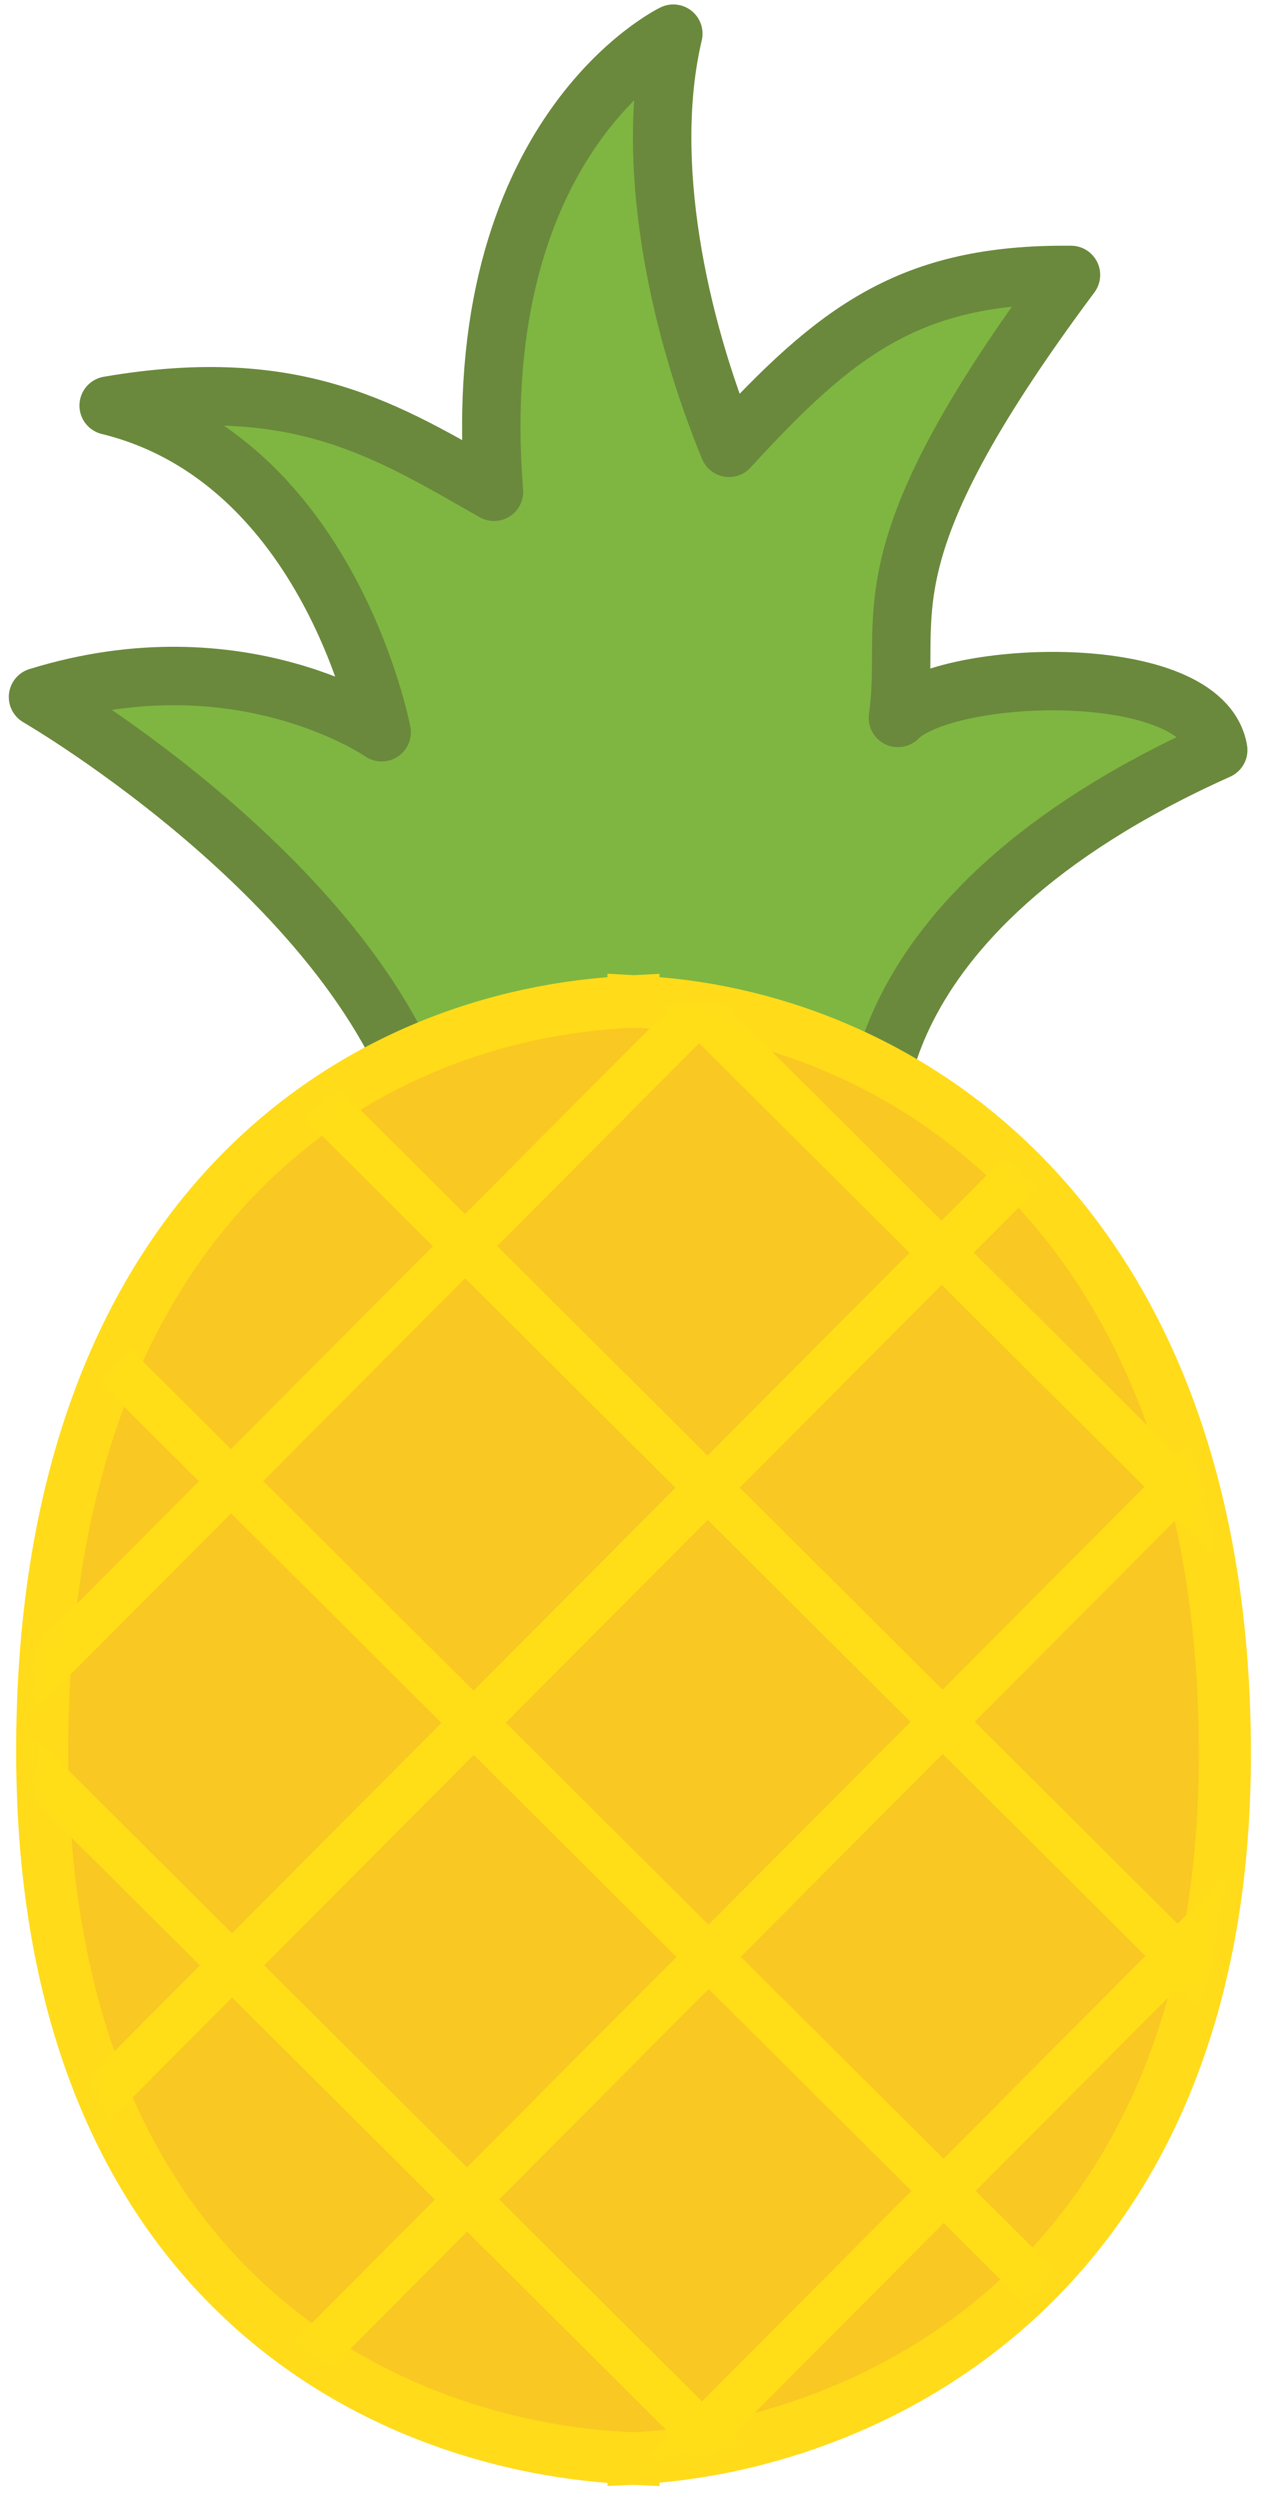 <?xml version="1.0" encoding="UTF-8"?>
<svg width="73px" height="144px" viewBox="0 0 73 144" version="1.1" xmlns="http://www.w3.org/2000/svg" xmlns:xlink="http://www.w3.org/1999/xlink">
    <!-- Generator: Sketch 41.2 (35397) - http://www.bohemiancoding.com/sketch -->
    <title>Ananas</title>
    <desc>Created with Sketch.</desc>
    <defs>
        <path d="M70.074,43.895 C70.01,12.826 50,1.293 36,0.701 L36,0.671 C36,0.671 35.709,0.682 35.5,0.687 C35.291,0.683 35,0.673 35,0.673 L35,0.703 C20,1.356 0.867,12.969 0.931,44.038 C0.995,74.935 22,84.066 35,84.616 L35,84.647 C35,84.647 35.29,84.638 35.5,84.632 C35.71,84.637 36,84.645 36,84.645 L36,84.614 C49,84.009 70.138,74.792 70.074,43.895 Z" id="path-1"></path>
    </defs>
    <g id="Page-1" stroke="none" stroke-width="1" fill="none" fill-rule="evenodd">
        <g id="Ananas" transform="translate(1, 1)">
            <path d="M1.19,39.152 C1.19,39.152 20.682,50.443 23.908,64.675 C36.984,64.938 49.477,64.621 49.477,64.621 C49.477,64.621 47.708,51.84 69.19,42.207 C68.307,36.978 53.562,37.517 50.735,40.356 C51.594,34.253 48.428,31.317 60.706,14.838 C51.444,14.749 47.201,18.026 41.005,24.795 C38.048,17.609 36.067,8.243 37.795,0.939 C37.795,0.939 25.821,6.702 27.462,27.329 C21.353,23.855 16.152,20.488 5.26,22.363 C18.015,25.496 20.989,41.181 20.989,41.181 C20.989,41.181 12.878,35.532 1.19,39.152" id="Fill-110" fill="#7EB641"></path>
            <path d="M1.19,39.152 C1.19,39.152 20.682,50.443 23.908,64.675 C36.984,64.938 49.477,64.621 49.477,64.621 C49.477,64.621 47.708,51.84 69.19,42.207 C68.307,36.978 53.562,37.517 50.735,40.356 C51.594,34.253 48.428,31.317 60.706,14.838 C51.444,14.749 47.201,18.026 41.005,24.795 C38.048,17.609 36.067,8.243 37.795,0.939 C37.795,0.939 25.821,6.702 27.462,27.329 C21.353,23.855 16.152,20.488 5.26,22.363 C18.015,25.496 20.989,41.181 20.989,41.181 C20.989,41.181 12.878,35.532 1.19,39.152 Z" id="Stroke-111" stroke="#6A893C" stroke-width="3.366" stroke-linecap="round" stroke-linejoin="round"></path>
            <path d="M69.574,99.895 C69.51,68.826 50.5,57.293 35.5,56.701 L35.5,56.671 C35.5,56.671 35.709,56.682 35.5,56.687 C35.291,56.683 35.5,56.673 35.5,56.673 L35.5,56.703 C19.5,57.356 1.367,68.969 1.431,100.038 C1.495,130.935 21.5,140.066 35.5,140.616 L35.5,140.647 C35.5,140.647 35.29,140.638 35.5,140.632 C35.71,140.637 35.5,140.645 35.5,140.645 L35.5,140.614 C48.5,140.011 69.638,130.792 69.574,99.895" id="Fill-112" fill="#FAC822"></path>
            <path d="M69.574,99.895 C69.51,68.826 50.5,57.293 35.5,56.701 L35.5,56.671 C35.5,56.671 35.709,56.682 35.5,56.687 C35.291,56.683 35.5,56.673 35.5,56.673 L35.5,56.703 C19.5,57.356 1.367,68.969 1.431,100.038 C1.495,130.935 21.5,140.066 35.5,140.616 L35.5,140.647 C35.5,140.647 35.29,140.638 35.5,140.632 C35.71,140.637 35.5,140.645 35.5,140.645 L35.5,140.614 C48.5,140.011 69.638,130.792 69.574,99.895 Z" id="Stroke-113" stroke="#FFDB1A" stroke-width="3"></path>
            <g id="Group-123" transform="translate(0, 56)">
                <mask id="mask-2" fill="white">
                    <use xlink:href="#path-1"></use>
                </mask>
                <g id="Clip-115"></g>
                <polyline id="Fill-114" fill="#FFDE18" mask="url(#mask-2)" points="-16.145 55.047 -14.292 56.892 45.988 -3.639 44.135 -5.485 -16.145 55.047"></polyline>
                <polyline id="Fill-116" fill="#FFDE18" mask="url(#mask-2)" points="2.18 64.597 4.033 66.443 64.314 5.911 62.461 4.066 2.18 64.597"></polyline>
                <polyline id="Fill-117" fill="#FFDE18" mask="url(#mask-2)" points="13.545 80.264 15.398 82.11 75.678 21.578 73.825 19.733 13.545 80.264"></polyline>
                <polyline id="Fill-118" fill="#FFDE18" mask="url(#mask-2)" points="21.43 99.426 23.283 101.271 83.563 40.74 81.71 38.894 21.43 99.426"></polyline>
                <polyline id="Fill-119" fill="#FFDE18" mask="url(#mask-2)" points="85.218 48.84 87.063 46.987 26.532 -13.293 24.687 -11.44 85.218 48.84"></polyline>
                <polyline id="Fill-120" fill="#FFDE18" mask="url(#mask-2)" points="72.171 62.814 74.017 60.961 13.485 0.681 11.64 2.534 72.171 62.814"></polyline>
                <polyline id="Fill-121" fill="#FFDE18" mask="url(#mask-2)" points="65.239 82.878 67.085 81.025 6.553 20.745 4.708 22.598 65.239 82.878"></polyline>
                <polyline id="Fill-122" fill="#FFDE18" mask="url(#mask-2)" points="52.195 97.724 54.04 95.871 -6.491 35.591 -8.337 37.444 52.195 97.724"></polyline>
            </g>
        </g>
    </g>
</svg>